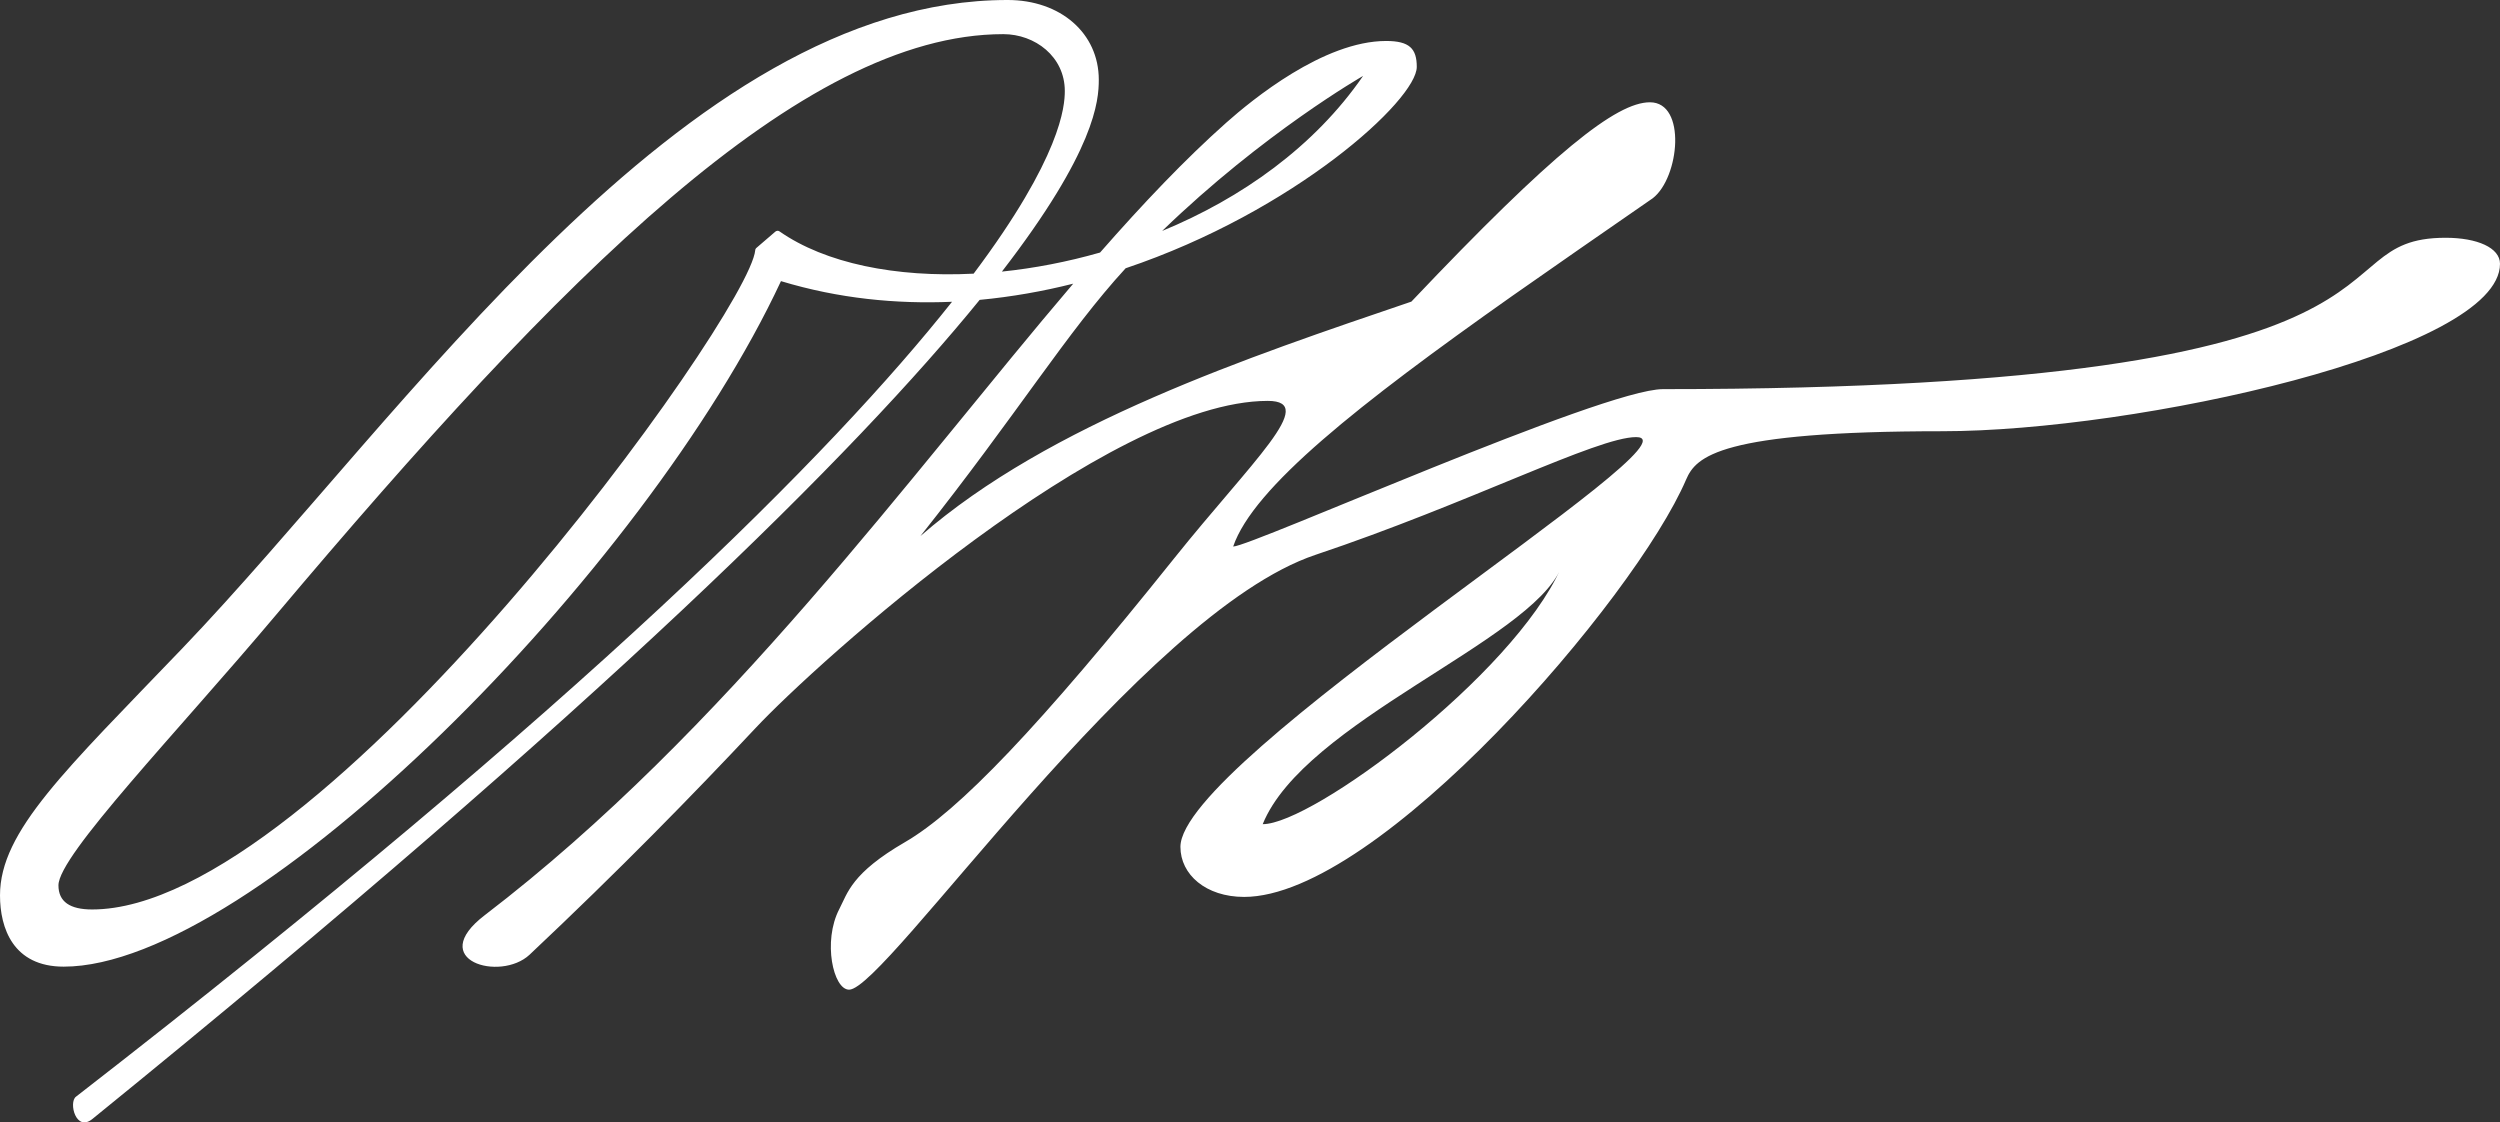 <?xml version="1.0" encoding="UTF-8"?>
<svg id="Layer_2" data-name="Layer 2" xmlns="http://www.w3.org/2000/svg" viewBox="0 0 157.4 70.67">
  <rect x="0" y="0" width="157.4" height="70.67" fill="#333333" stroke="none"/>
  <defs>
    <style>
      .cls-1 {
        fill: #fff;
        stroke-width: 0px;
      }
    </style>
  </defs>
  <g id="Layer_1-2" data-name="Layer 1">
    <path class="cls-1" d="M153.98,14.97c-8.69,0,.98,9.53-49.28,9.53-3.78,0-25.95,9.91-27.06,9.91,1.27-3.72,7.9-8.95,17.56-15.77,2.73-1.92,5.7-3.97,8.86-6.16,1.68-1.3,2.14-6.04-.18-6.04-2.11,0-6.06,3.1-15.02,12.55-10.25,3.49-22.77,7.67-30.91,14.76,6.08-7.66,9.25-12.87,12.92-16.86,10.64-3.58,18.33-10.6,18.33-12.68,0-1.15-.46-1.63-1.93-1.63-3.94,0-8.46,3.72-10.06,5.14-2.6,2.31-5.24,5.09-7.95,8.18-2.06.59-4.15.99-6.18,1.2,5.89-7.63,6.1-10.76,6.1-12.08,0-2.93-2.41-5.02-5.74-5.02C43,0,25.48,26.2,11.48,40.82,4.13,48.49,0,52.32,0,56.37c0,2.07.83,4.49,4.01,4.49,11.92,0,36.63-24.87,45.16-43.16,3.63,1.1,7.26,1.45,10.77,1.3-7.54,9.51-23.06,25.15-55.16,50.05-.47.36,0,2.26,1.05,1.39C38.06,44.27,53.9,28.45,61.68,18.88c2.02-.19,3.99-.54,5.89-1.02-10.29,12.07-21.82,28.11-37.05,39.76-3.73,2.85.98,4.21,2.82,2.49,5.65-5.32,10.28-10.06,14.2-14.24,3.92-4.19,22.2-20.63,32.28-20.63,3.23,0-1.01,3.81-5.9,9.92-8.5,10.62-13.56,15.9-16.94,17.86-3.38,1.96-3.61,3.2-4.14,4.22-1.05,2.02-.38,5.07.62,5.07,2.31,0,18.36-23.69,29.37-27.38,9.65-3.23,17.73-7.41,20.18-7.41,4.5,0-28.69,20.3-28.69,25.8,0,1.74,1.6,3.15,4.01,3.15,8.46,0,24.61-18.77,27.83-26.28.62-1.44,2.09-3.04,16.13-3.04,12.16,0,35.11-5.01,35.11-10.54,0-1.01-1.43-1.64-3.42-1.64ZM85.82,4.78c-3.07,4.46-7.66,7.7-12.65,9.76,6.38-6.18,12.65-9.76,12.65-9.76ZM61.3,17.23c-4.9.25-9.34-.65-12.22-2.66-.08-.06-.18-.05-.26.01-.54.47-1.04.9-1.21,1.04-.04.04-.06.08-.06.13-.37,4.08-27.34,41.51-41.75,41.51-1.4,0-2.12-.49-2.12-1.52,0-1.89,7.44-9.59,13.72-17.05C35.32,17.43,50.45,2.15,63.17,2.15c1.99,0,3.87,1.41,3.87,3.58,0,.95-.22,4.14-5.74,11.5ZM79.5,51.89c2.61-6.44,16.84-11.53,18.77-16.11-3.07,6.78-15.64,16.11-18.77,16.11Z"/>
  </g>
</svg>